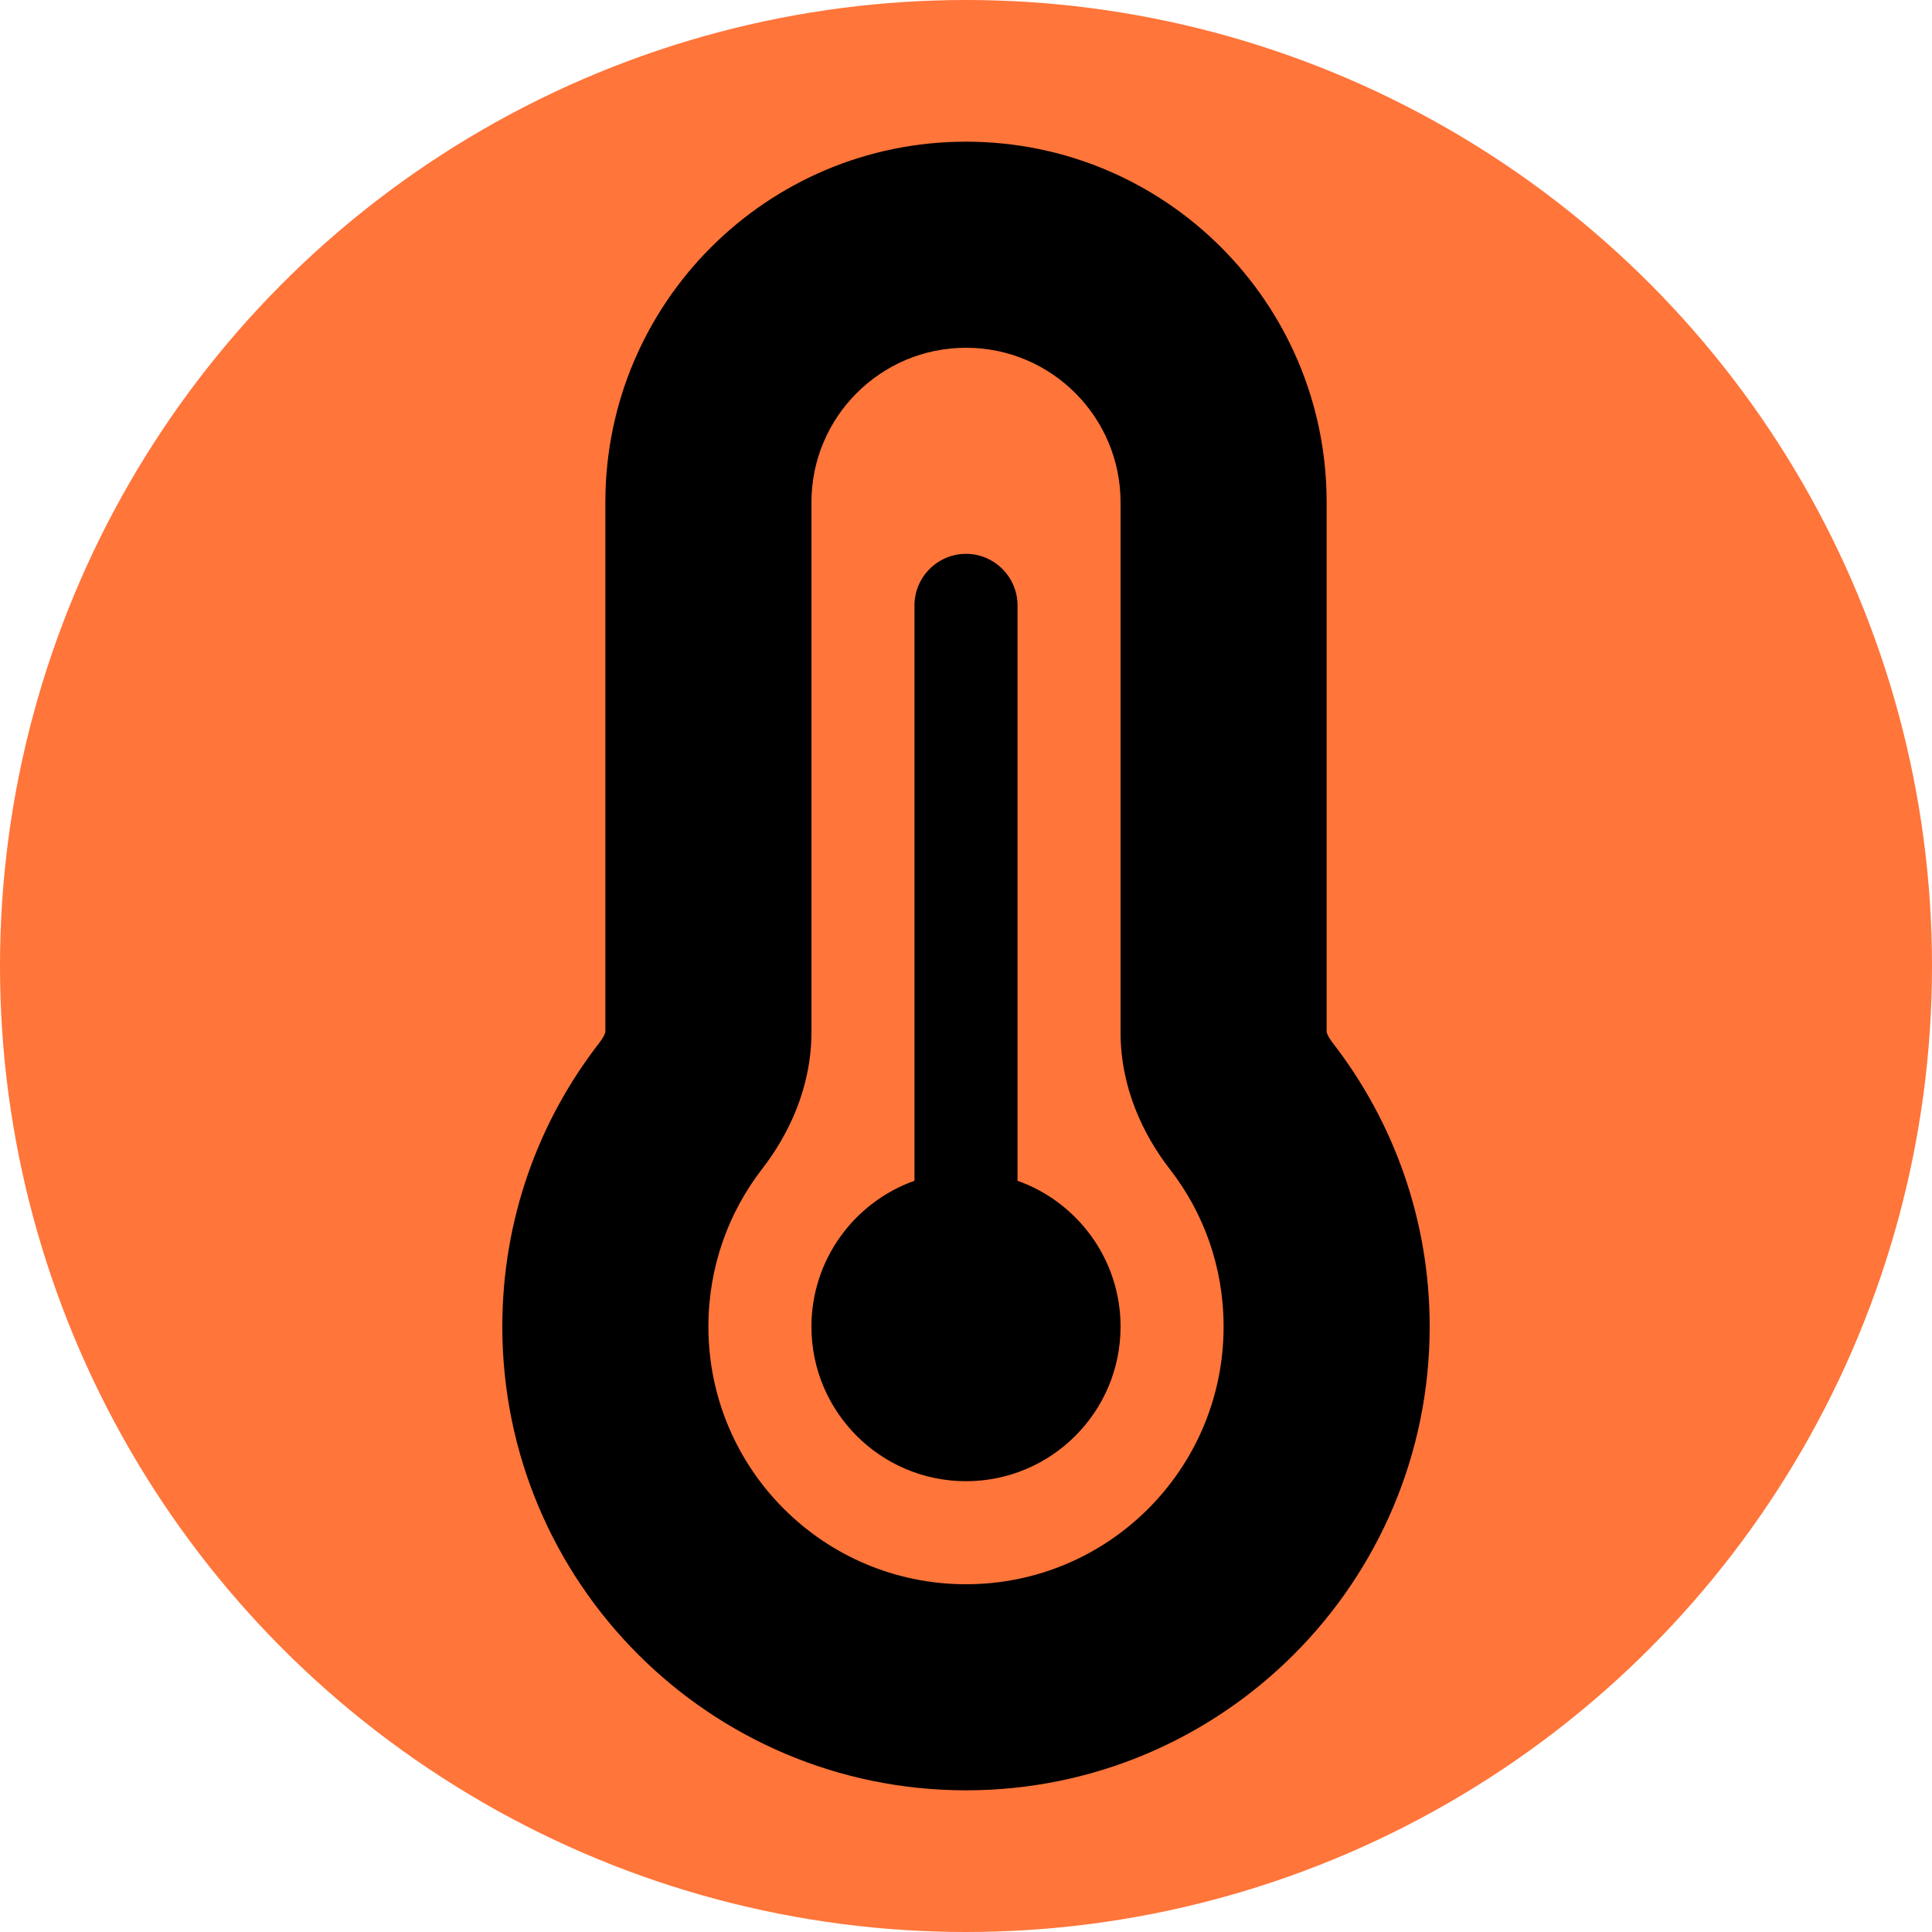 <svg width="600" height="600" viewBox="0 0 600 600" fill="none" xmlns="http://www.w3.org/2000/svg">
<circle cx="300" cy="300" r="300" fill="#FF753A"/>
<path d="M300 108C273.5 108 252 129.5 252 156V320.5C252 337.8 244.9 352.4 236.7 363C226.2 376.6 220 393.5 220 412C220 456.2 255.8 492 300 492C344.2 492 380 456.2 380 412C380 393.5 373.8 376.6 363.3 363.1C355.1 352.5 348 337.9 348 320.6V156C348 129.5 326.5 108 300 108ZM188 156C188 94.2 238.1 44 300 44C361.9 44 412 94.1 412 156V320.5C412 320.6 412.1 320.8 412.2 321.1C412.4 321.7 413 322.7 413.9 323.9C432.8 348.3 444 378.9 444 412C444 491.5 379.5 556 300 556C220.5 556 156 491.5 156 412C156 378.8 167.2 348.2 186.1 323.9C187 322.7 187.6 321.7 187.8 321.1C187.9 320.8 188 320.6 188 320.5V156ZM348 412C348 438.5 326.5 460 300 460C273.5 460 252 438.5 252 412C252 391.1 265.4 373.3 284 366.7V188C284 179.2 291.2 172 300 172C308.8 172 316 179.2 316 188V366.7C334.6 373.3 348 391.1 348 412Z" fill="black"/>
</svg>
